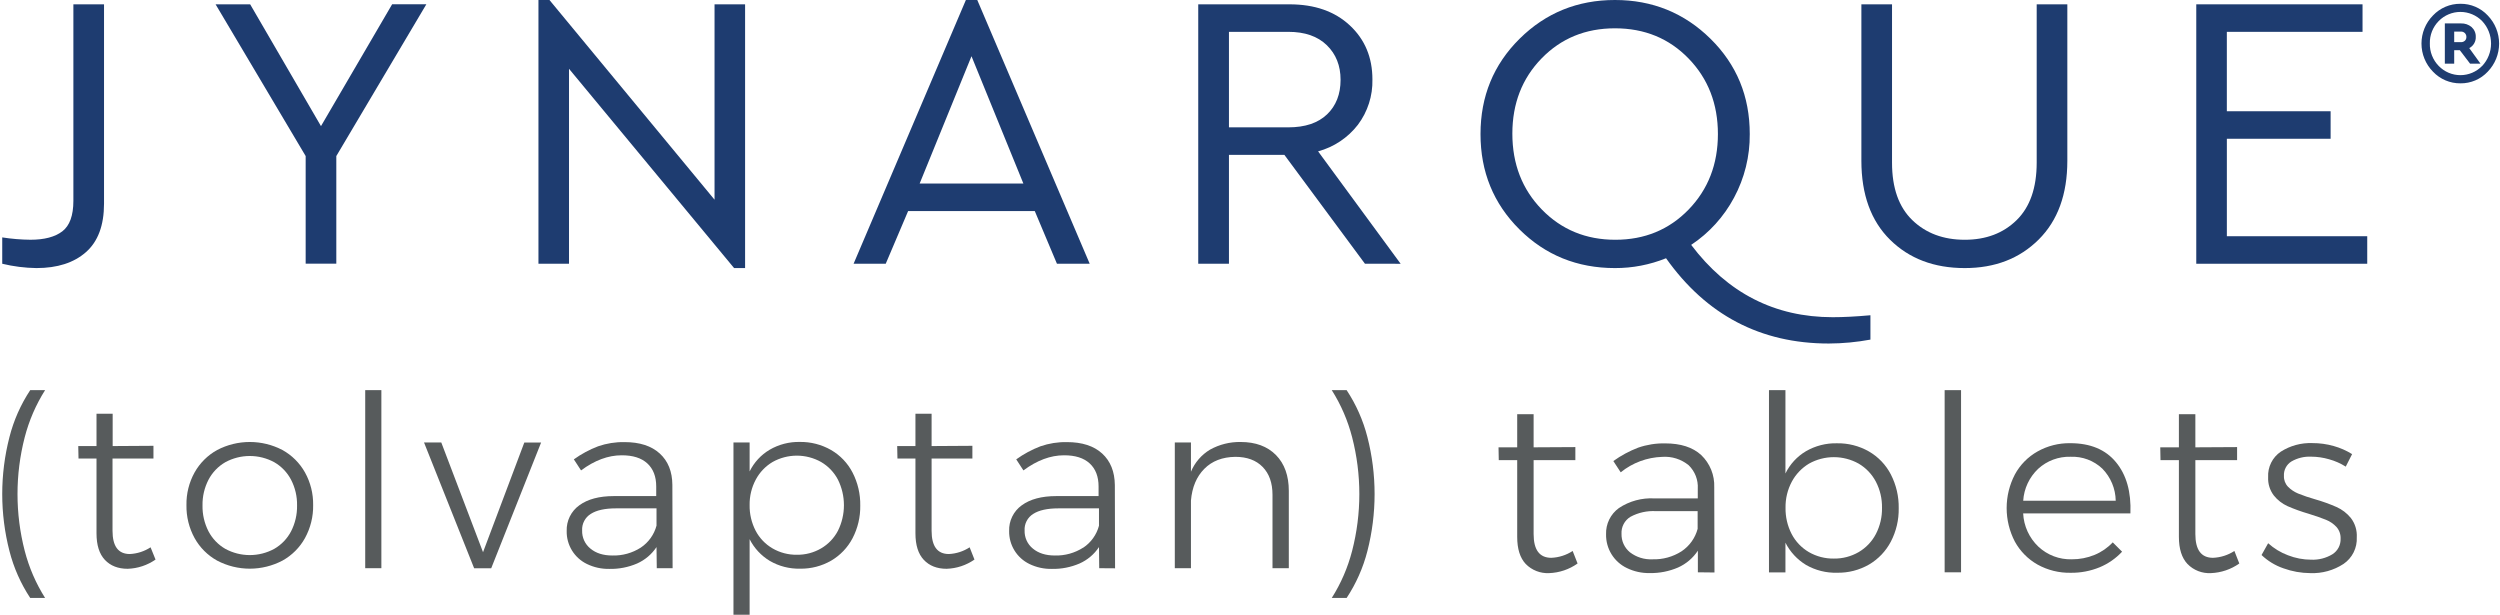 <svg width="244" height="60" viewBox="0 0 244 60" fill="none" xmlns="http://www.w3.org/2000/svg">
<path d="M2.411 42.68C1.475 46.313 1.475 50.125 2.411 53.758C2.832 55.386 3.503 56.939 4.402 58.361H2.95C2.024 56.958 1.339 55.411 0.923 53.782C-0.017 50.133 -0.017 46.305 0.923 42.656C1.338 41.027 2.023 39.48 2.95 38.077H4.402C3.503 39.499 2.832 41.052 2.411 42.68Z" fill="#575B5C"/>
<path d="M15.18 54.613C14.381 55.17 13.438 55.483 12.464 55.514C11.527 55.514 10.786 55.225 10.239 54.647C9.693 54.069 9.419 53.203 9.419 52.048V44.752H7.663L7.638 43.536H9.419V40.383H10.996V43.536L14.977 43.511V44.752H10.982V51.803C10.982 53.316 11.544 54.073 12.669 54.073C13.391 54.039 14.091 53.813 14.696 53.417L15.18 54.613Z" fill="#575B5C"/>
<path d="M27.566 43.921C28.489 44.431 29.251 45.189 29.766 46.11C30.306 47.084 30.581 48.183 30.563 49.297C30.582 50.421 30.307 51.531 29.766 52.517C29.254 53.442 28.491 54.205 27.566 54.717C26.583 55.233 25.49 55.503 24.38 55.503C23.27 55.503 22.177 55.233 21.195 54.717C20.269 54.205 19.505 53.443 18.992 52.517C18.451 51.531 18.177 50.421 18.198 49.297C18.178 48.183 18.452 47.084 18.992 46.11C19.508 45.189 20.271 44.431 21.195 43.921C22.178 43.406 23.271 43.138 24.38 43.138C25.49 43.138 26.583 43.406 27.566 43.921ZM21.99 45.112C21.292 45.515 20.724 46.108 20.35 46.822C19.951 47.596 19.75 48.457 19.765 49.328C19.748 50.207 19.949 51.077 20.35 51.859C20.724 52.573 21.292 53.166 21.99 53.568C22.723 53.967 23.544 54.176 24.379 54.176C25.214 54.176 26.035 53.967 26.768 53.568C27.466 53.166 28.035 52.573 28.408 51.859C28.809 51.077 29.01 50.207 28.993 49.328C29.009 48.457 28.807 47.596 28.408 46.822C28.035 46.108 27.466 45.515 26.768 45.112C26.035 44.714 25.214 44.505 24.379 44.505C23.544 44.505 22.723 44.714 21.99 45.112Z" fill="#575B5C"/>
<path d="M35.645 38.077H37.222V55.456H35.645V38.077Z" fill="#575B5C"/>
<path d="M41.383 43.182H43.068L47.144 53.895L51.173 43.191H52.812L47.941 55.465H46.277L41.383 43.182Z" fill="#575B5C"/>
<path d="M64.101 55.456L64.076 53.395C63.609 54.098 62.951 54.654 62.18 54.998C61.327 55.365 60.406 55.544 59.478 55.525C58.72 55.541 57.969 55.377 57.286 55.046C56.683 54.755 56.176 54.297 55.825 53.726C55.475 53.155 55.295 52.495 55.309 51.825C55.292 51.339 55.395 50.855 55.609 50.418C55.824 49.981 56.143 49.603 56.539 49.319C57.358 48.718 58.484 48.418 59.917 48.418H64.047V47.481C64.047 46.513 63.758 45.763 63.18 45.23C62.602 44.697 61.765 44.432 60.669 44.437C59.355 44.437 58.036 44.928 56.71 45.912L56.007 44.833C56.738 44.308 57.534 43.88 58.374 43.559C59.202 43.272 60.074 43.133 60.95 43.149C62.432 43.149 63.579 43.52 64.391 44.261C65.204 45.003 65.614 46.025 65.623 47.328L65.646 55.456H64.101ZM62.542 53.445C63.297 52.94 63.842 52.178 64.076 51.301V49.616H60.119C59.041 49.616 58.222 49.796 57.66 50.157C57.388 50.325 57.165 50.564 57.017 50.848C56.868 51.132 56.799 51.451 56.816 51.771C56.805 52.109 56.872 52.444 57.012 52.751C57.152 53.059 57.362 53.329 57.624 53.541C58.163 53.992 58.878 54.217 59.768 54.217C60.75 54.245 61.717 53.975 62.542 53.445Z" fill="#575B5C"/>
<path d="M81.114 43.921C82.009 44.44 82.737 45.204 83.211 46.124C83.723 47.119 83.981 48.225 83.961 49.344C83.98 50.451 83.722 51.546 83.211 52.528C82.735 53.439 82.012 54.198 81.126 54.717C80.201 55.251 79.148 55.522 78.081 55.503C77.046 55.526 76.025 55.263 75.131 54.742C74.288 54.235 73.606 53.5 73.163 52.623V60H71.586V43.183H73.163V46.013C73.594 45.131 74.274 44.394 75.12 43.894C76.011 43.375 77.028 43.112 78.058 43.133C79.129 43.117 80.185 43.389 81.114 43.921ZM80.141 53.523C80.84 53.116 81.409 52.519 81.783 51.803C82.168 51.028 82.368 50.174 82.368 49.308C82.368 48.442 82.168 47.588 81.783 46.813C81.408 46.097 80.839 45.501 80.141 45.092C79.418 44.685 78.602 44.471 77.771 44.471C76.941 44.471 76.125 44.685 75.401 45.092C74.707 45.505 74.14 46.1 73.762 46.813C73.356 47.575 73.15 48.427 73.163 49.29C73.147 50.161 73.349 51.022 73.748 51.796C74.123 52.512 74.691 53.108 75.388 53.517C76.114 53.941 76.943 54.158 77.784 54.145C78.611 54.155 79.426 53.941 80.141 53.523Z" fill="#575B5C"/>
<path d="M95.108 54.613C94.309 55.17 93.365 55.483 92.392 55.514C91.455 55.514 90.713 55.225 90.167 54.647C89.62 54.069 89.347 53.203 89.347 52.048V44.752H87.591L87.566 43.536H89.347V40.383H90.924V43.536L94.905 43.511V44.752H90.924V51.803C90.924 53.316 91.486 54.073 92.61 54.073C93.332 54.039 94.032 53.813 94.637 53.417L95.108 54.613Z" fill="#575B5C"/>
<path d="M107.284 55.456L107.261 53.395C106.794 54.099 106.135 54.655 105.363 54.998C104.51 55.365 103.589 55.545 102.661 55.525C101.903 55.541 101.153 55.376 100.472 55.046C99.869 54.754 99.362 54.296 99.011 53.725C98.66 53.155 98.48 52.495 98.492 51.825C98.475 51.339 98.578 50.855 98.793 50.418C99.007 49.98 99.326 49.603 99.722 49.319C100.542 48.718 101.668 48.418 103.1 48.418H107.221V47.481C107.221 46.513 106.932 45.763 106.354 45.23C105.776 44.697 104.939 44.432 103.843 44.437C102.532 44.437 101.213 44.928 99.886 45.912L99.184 44.833C99.914 44.308 100.708 43.88 101.548 43.559C102.376 43.272 103.248 43.133 104.124 43.149C105.608 43.149 106.755 43.52 107.568 44.261C108.38 45.003 108.793 46.029 108.809 47.34L108.831 55.467L107.284 55.456ZM105.726 53.453C106.482 52.95 107.028 52.188 107.261 51.31V49.616H103.303C102.226 49.616 101.406 49.796 100.843 50.157C100.571 50.325 100.349 50.564 100.201 50.848C100.052 51.133 99.984 51.451 100.001 51.771C99.99 52.109 100.057 52.444 100.196 52.751C100.336 53.058 100.545 53.329 100.807 53.541C101.348 53.992 102.062 54.217 102.951 54.217C103.933 54.245 104.901 53.976 105.728 53.444L105.726 53.453Z" fill="#575B5C"/>
<path d="M124.534 44.412C125.37 45.263 125.788 46.431 125.788 47.914V55.456H124.196V48.29C124.196 47.134 123.875 46.228 123.234 45.572C122.593 44.916 121.705 44.588 120.57 44.588C119.305 44.604 118.294 44.995 117.537 45.761C116.78 46.527 116.347 47.557 116.237 48.851V55.456H114.661V43.183H116.237V46.04C116.611 45.142 117.263 44.386 118.098 43.885C119.01 43.379 120.04 43.121 121.084 43.138C122.543 43.138 123.693 43.562 124.534 44.412Z" fill="#575B5C"/>
<path d="M131.431 38.077C132.357 39.48 133.042 41.027 133.458 42.656C134.395 46.305 134.395 50.133 133.458 53.782C133.042 55.411 132.357 56.958 131.431 58.361H129.979C130.879 56.94 131.55 55.386 131.969 53.758C132.906 50.125 132.906 46.313 131.969 42.68C131.55 41.051 130.879 39.498 129.979 38.077H131.431Z" fill="#575B5C"/>
<path d="M153.971 54.997C153.157 55.574 152.191 55.901 151.194 55.937C150.773 55.958 150.352 55.889 149.96 55.736C149.567 55.583 149.211 55.349 148.915 55.048C148.355 54.456 148.076 53.57 148.079 52.389V44.909H146.279L146.256 43.659H148.079V40.427H149.681V43.659L153.755 43.636V44.909H149.681V52.121C149.681 53.672 150.259 54.442 151.41 54.442C152.151 54.411 152.87 54.181 153.492 53.775L153.971 54.997Z" fill="#575B5C"/>
<path d="M165.712 55.856V53.747C165.235 54.469 164.562 55.039 163.772 55.391C162.903 55.764 161.964 55.949 161.018 55.932C160.243 55.948 159.474 55.779 158.777 55.438C158.16 55.142 157.641 54.674 157.282 54.091C156.923 53.508 156.739 52.834 156.752 52.149C156.734 51.652 156.84 51.157 157.058 50.71C157.277 50.262 157.603 49.876 158.007 49.584C159.031 48.905 160.247 48.575 161.474 48.644H165.703V47.705C165.729 47.28 165.663 46.855 165.51 46.459C165.356 46.062 165.119 45.704 164.815 45.407C164.089 44.815 163.165 44.523 162.231 44.59C160.752 44.638 159.33 45.167 158.181 46.098L157.462 44.998C158.209 44.461 159.022 44.022 159.881 43.692C160.729 43.398 161.621 43.257 162.517 43.274C164.036 43.274 165.21 43.653 166.036 44.411C166.46 44.816 166.793 45.307 167.013 45.85C167.232 46.394 167.333 46.978 167.31 47.564L167.333 55.875L165.712 55.856ZM164.119 53.808C164.891 53.293 165.449 52.515 165.689 51.618V49.889H161.639C160.765 49.835 159.894 50.027 159.125 50.444C158.845 50.616 158.617 50.861 158.465 51.152C158.313 51.443 158.242 51.77 158.26 52.098C158.25 52.443 158.319 52.785 158.462 53.099C158.606 53.413 158.82 53.689 159.087 53.907C159.715 54.387 160.493 54.628 161.282 54.588C162.285 54.621 163.274 54.349 164.119 53.808Z" fill="#575B5C"/>
<path d="M182.401 44.059C183.318 44.587 184.064 45.368 184.549 46.309C185.071 47.326 185.334 48.456 185.314 49.598C185.335 50.732 185.072 51.853 184.549 52.859C184.062 53.791 183.323 54.568 182.415 55.1C181.469 55.644 180.392 55.92 179.3 55.899C178.239 55.929 177.191 55.665 176.27 55.138C175.41 54.617 174.713 53.864 174.259 52.967V55.866H172.652V38.078H174.259V46.211C174.699 45.307 175.395 44.552 176.26 44.04C177.173 43.511 178.213 43.243 179.267 43.265C180.365 43.242 181.448 43.516 182.401 44.059ZM181.41 53.883C182.123 53.464 182.704 52.854 183.087 52.121C183.496 51.329 183.701 50.447 183.684 49.556C183.699 48.672 183.494 47.799 183.087 47.014C182.703 46.282 182.122 45.672 181.41 45.252C180.669 44.836 179.833 44.618 178.983 44.618C178.133 44.618 177.298 44.836 176.556 45.252C175.849 45.678 175.269 46.286 174.879 47.014C174.464 47.796 174.253 48.671 174.268 49.556C174.252 50.447 174.457 51.329 174.865 52.121C175.248 52.854 175.829 53.464 176.542 53.883C177.286 54.312 178.132 54.532 178.99 54.517C179.839 54.529 180.676 54.309 181.41 53.883Z" fill="#575B5C"/>
<path d="M189.797 38.078H191.399V55.857H189.797V38.078Z" fill="#575B5C"/>
<path d="M206.519 45.111C207.543 46.349 208.013 48.013 207.928 50.106H197.46C197.519 51.339 198.051 52.502 198.945 53.352C199.826 54.179 200.998 54.623 202.206 54.588C202.969 54.594 203.727 54.447 204.433 54.156C205.103 53.88 205.707 53.463 206.204 52.934L207.116 53.846C206.501 54.504 205.753 55.023 204.921 55.368C204.027 55.733 203.068 55.916 202.102 55.904C200.973 55.926 199.858 55.651 198.87 55.105C197.936 54.579 197.168 53.803 196.652 52.864C196.124 51.852 195.849 50.728 195.849 49.587C195.849 48.445 196.124 47.321 196.652 46.309C197.163 45.364 197.932 44.584 198.87 44.059C199.842 43.515 200.941 43.238 202.055 43.255C204.013 43.255 205.501 43.874 206.519 45.111ZM206.495 48.87C206.476 47.698 206.009 46.578 205.189 45.741C204.776 45.35 204.289 45.046 203.756 44.846C203.224 44.647 202.656 44.557 202.088 44.58C200.921 44.546 199.787 44.967 198.926 45.755C198.063 46.571 197.541 47.684 197.465 48.87H206.495Z" fill="#575B5C"/>
<path d="M218.556 54.997C217.74 55.574 216.774 55.9 215.775 55.937C215.355 55.958 214.935 55.89 214.543 55.737C214.151 55.584 213.795 55.349 213.501 55.048C212.94 54.456 212.66 53.57 212.66 52.389V44.909H210.865L210.841 43.659H212.66V40.427H214.267V43.659L218.34 43.636V44.909H214.267V52.121C214.267 53.672 214.84 54.442 215.991 54.442C216.734 54.411 217.454 54.181 218.077 53.775L218.556 54.997Z" fill="#575B5C"/>
<path d="M227.319 44.825C226.751 44.659 226.163 44.574 225.571 44.571C224.896 44.539 224.226 44.702 223.64 45.041C223.403 45.188 223.21 45.397 223.082 45.645C222.954 45.893 222.895 46.172 222.912 46.45C222.904 46.643 222.935 46.836 223.002 47.017C223.07 47.197 223.174 47.363 223.307 47.503C223.587 47.786 223.921 48.012 224.289 48.165C224.825 48.38 225.372 48.567 225.929 48.724C226.648 48.928 227.353 49.181 228.038 49.481C228.587 49.724 229.07 50.095 229.448 50.562C229.858 51.099 230.061 51.766 230.021 52.441C230.047 52.948 229.941 53.454 229.715 53.909C229.489 54.364 229.149 54.753 228.729 55.039C227.769 55.667 226.638 55.981 225.492 55.937C224.594 55.932 223.704 55.773 222.86 55.467C222.064 55.194 221.336 54.751 220.727 54.17L221.371 53.019C221.935 53.528 222.59 53.926 223.302 54.193C224.024 54.477 224.792 54.623 225.567 54.626C226.294 54.658 227.015 54.475 227.639 54.099C227.896 53.937 228.107 53.709 228.248 53.44C228.389 53.17 228.456 52.867 228.442 52.563C228.458 52.145 228.312 51.738 228.034 51.426C227.749 51.122 227.401 50.884 227.014 50.731C226.61 50.566 226.046 50.369 225.327 50.143C224.624 49.941 223.935 49.693 223.265 49.401C222.742 49.164 222.283 48.807 221.925 48.358C221.536 47.847 221.339 47.214 221.371 46.572C221.344 46.086 221.444 45.601 221.661 45.164C221.877 44.728 222.203 44.355 222.607 44.082C223.524 43.497 224.597 43.205 225.684 43.246C226.39 43.243 227.092 43.34 227.77 43.532C228.403 43.708 229.008 43.974 229.565 44.322L228.945 45.543C228.441 45.225 227.894 44.983 227.319 44.825Z" fill="#575B5C"/>
<path d="M10.153 19.873C10.153 21.994 9.565 23.573 8.388 24.609C7.212 25.646 5.6 26.164 3.554 26.164C2.43 26.148 1.311 26.006 0.218 25.742V23.171C1.132 23.313 2.054 23.39 2.979 23.399C4.335 23.399 5.371 23.124 6.087 22.575C6.802 22.025 7.161 21.035 7.162 19.606V0.425H10.153V19.873Z" fill="#1E3C70"/>
<path d="M32.824 15.231V25.735H29.833V15.231L21.041 0.422H24.416L31.328 12.31L38.272 0.418H41.611L32.824 15.231Z" fill="#1E3C70"/>
<path d="M72.721 0.422V26.164H71.648L55.535 6.713V25.742H52.553V0H53.627L69.739 19.49V0.422H72.721Z" fill="#1E3C70"/>
<path d="M100.995 20.602H88.632L86.447 25.742H83.31L94.27 0H95.382L106.355 25.742H103.158L100.995 20.602ZM94.818 5.487L89.756 17.916H99.883L94.818 5.487Z" fill="#1E3C70"/>
<path d="M133.22 25.742L125.355 15.114H119.946V25.742H116.948V0.422H125.853C128.309 0.422 130.272 1.108 131.742 2.478C133.213 3.848 133.948 5.606 133.948 7.752C133.987 9.347 133.487 10.908 132.528 12.182C131.55 13.445 130.187 14.354 128.646 14.772L136.702 25.744L133.22 25.742ZM119.946 12.429H125.739C127.377 12.429 128.637 12.007 129.518 11.164C130.4 10.321 130.84 9.196 130.84 7.789C130.84 6.408 130.393 5.283 129.498 4.412C128.602 3.541 127.35 3.106 125.739 3.108H119.946V12.429Z" fill="#1E3C70"/>
<path d="M182.554 30.768V33.145C181.213 33.394 179.852 33.523 178.487 33.528C171.838 33.528 166.544 30.754 162.606 25.205C161.021 25.844 159.327 26.17 157.619 26.164C153.936 26.164 150.828 24.904 148.295 22.385C145.762 19.866 144.496 16.765 144.498 13.082C144.498 9.4 145.77 6.299 148.316 3.779C150.861 1.26 153.962 0 157.619 0C161.272 0 164.379 1.26 166.94 3.779C169.5 6.299 170.779 9.4 170.776 13.082C170.796 15.25 170.267 17.389 169.239 19.298C168.248 21.155 166.812 22.737 165.058 23.901C168.613 28.605 173.216 30.958 178.869 30.959C179.919 30.959 181.148 30.896 182.554 30.768ZM150.483 20.449C152.401 22.417 154.792 23.401 157.655 23.401C160.519 23.401 162.904 22.417 164.812 20.449C166.716 18.479 167.668 16.023 167.668 13.082C167.668 10.141 166.716 7.686 164.812 5.718C162.906 3.748 160.508 2.763 157.619 2.763C154.752 2.763 152.367 3.741 150.462 5.697C148.558 7.653 147.606 10.102 147.606 13.043C147.606 16.01 148.565 18.479 150.483 20.449Z" fill="#1E3C70"/>
<path d="M201.772 15.692C201.772 18.964 200.839 21.527 198.973 23.383C197.106 25.239 194.702 26.166 191.759 26.164C188.768 26.164 186.339 25.243 184.472 23.401C182.606 21.559 181.672 18.989 181.671 15.692V0.422H184.662V15.884C184.662 18.34 185.321 20.206 186.64 21.483C187.958 22.76 189.664 23.4 191.759 23.401C193.833 23.401 195.521 22.762 196.824 21.483C198.127 20.204 198.779 18.338 198.781 15.884V0.422H201.772V15.692Z" fill="#1E3C70"/>
<path d="M230.583 3.108H217.339V10.858H227.468V13.543H217.341V23.056H231.042V25.742H214.356V0.422H230.583V3.108Z" fill="#1E3C70"/>
<path d="M242.806 1.512C243.516 2.247 243.913 3.23 243.913 4.252C243.913 5.274 243.516 6.256 242.806 6.992C242.466 7.358 242.053 7.648 241.594 7.845C241.134 8.041 240.639 8.14 240.139 8.134C239.638 8.139 239.14 8.04 238.678 7.844C238.217 7.647 237.801 7.357 237.456 6.992C236.738 6.261 236.336 5.277 236.336 4.252C236.336 3.227 236.738 2.243 237.456 1.512C237.801 1.147 238.217 0.857 238.678 0.66C239.14 0.464 239.638 0.365 240.139 0.37C240.639 0.364 241.134 0.462 241.594 0.659C242.053 0.856 242.466 1.146 242.806 1.512ZM242.252 6.446C242.814 5.853 243.127 5.066 243.127 4.248C243.127 3.431 242.814 2.644 242.252 2.051C241.975 1.77 241.646 1.547 241.283 1.395C240.92 1.243 240.53 1.164 240.136 1.164C239.742 1.164 239.352 1.243 238.989 1.395C238.626 1.547 238.296 1.77 238.02 2.051C237.736 2.339 237.513 2.681 237.363 3.057C237.214 3.433 237.143 3.836 237.153 4.24C237.143 4.646 237.215 5.05 237.364 5.428C237.513 5.805 237.736 6.149 238.02 6.439C238.295 6.723 238.624 6.948 238.987 7.102C239.351 7.256 239.741 7.335 240.136 7.335C240.531 7.335 240.921 7.256 241.285 7.102C241.648 6.948 241.977 6.723 242.252 6.439V6.446ZM241 4.695L242.094 6.211H241.078L240.078 4.898H239.53V6.211H238.616V2.286H240.196C240.573 2.272 240.942 2.399 241.229 2.644C241.362 2.764 241.468 2.911 241.538 3.076C241.609 3.241 241.642 3.42 241.635 3.599C241.645 3.823 241.59 4.045 241.477 4.239C241.365 4.434 241.199 4.592 241 4.695ZM240.187 4.115C240.328 4.12 240.466 4.07 240.571 3.976C240.62 3.929 240.658 3.873 240.683 3.811C240.709 3.749 240.721 3.682 240.719 3.615C240.723 3.544 240.711 3.473 240.685 3.407C240.66 3.341 240.621 3.281 240.571 3.231C240.521 3.181 240.461 3.142 240.395 3.117C240.329 3.091 240.258 3.079 240.187 3.083H239.53V4.115H240.187Z" fill="#1E3C70"/>
</svg>
